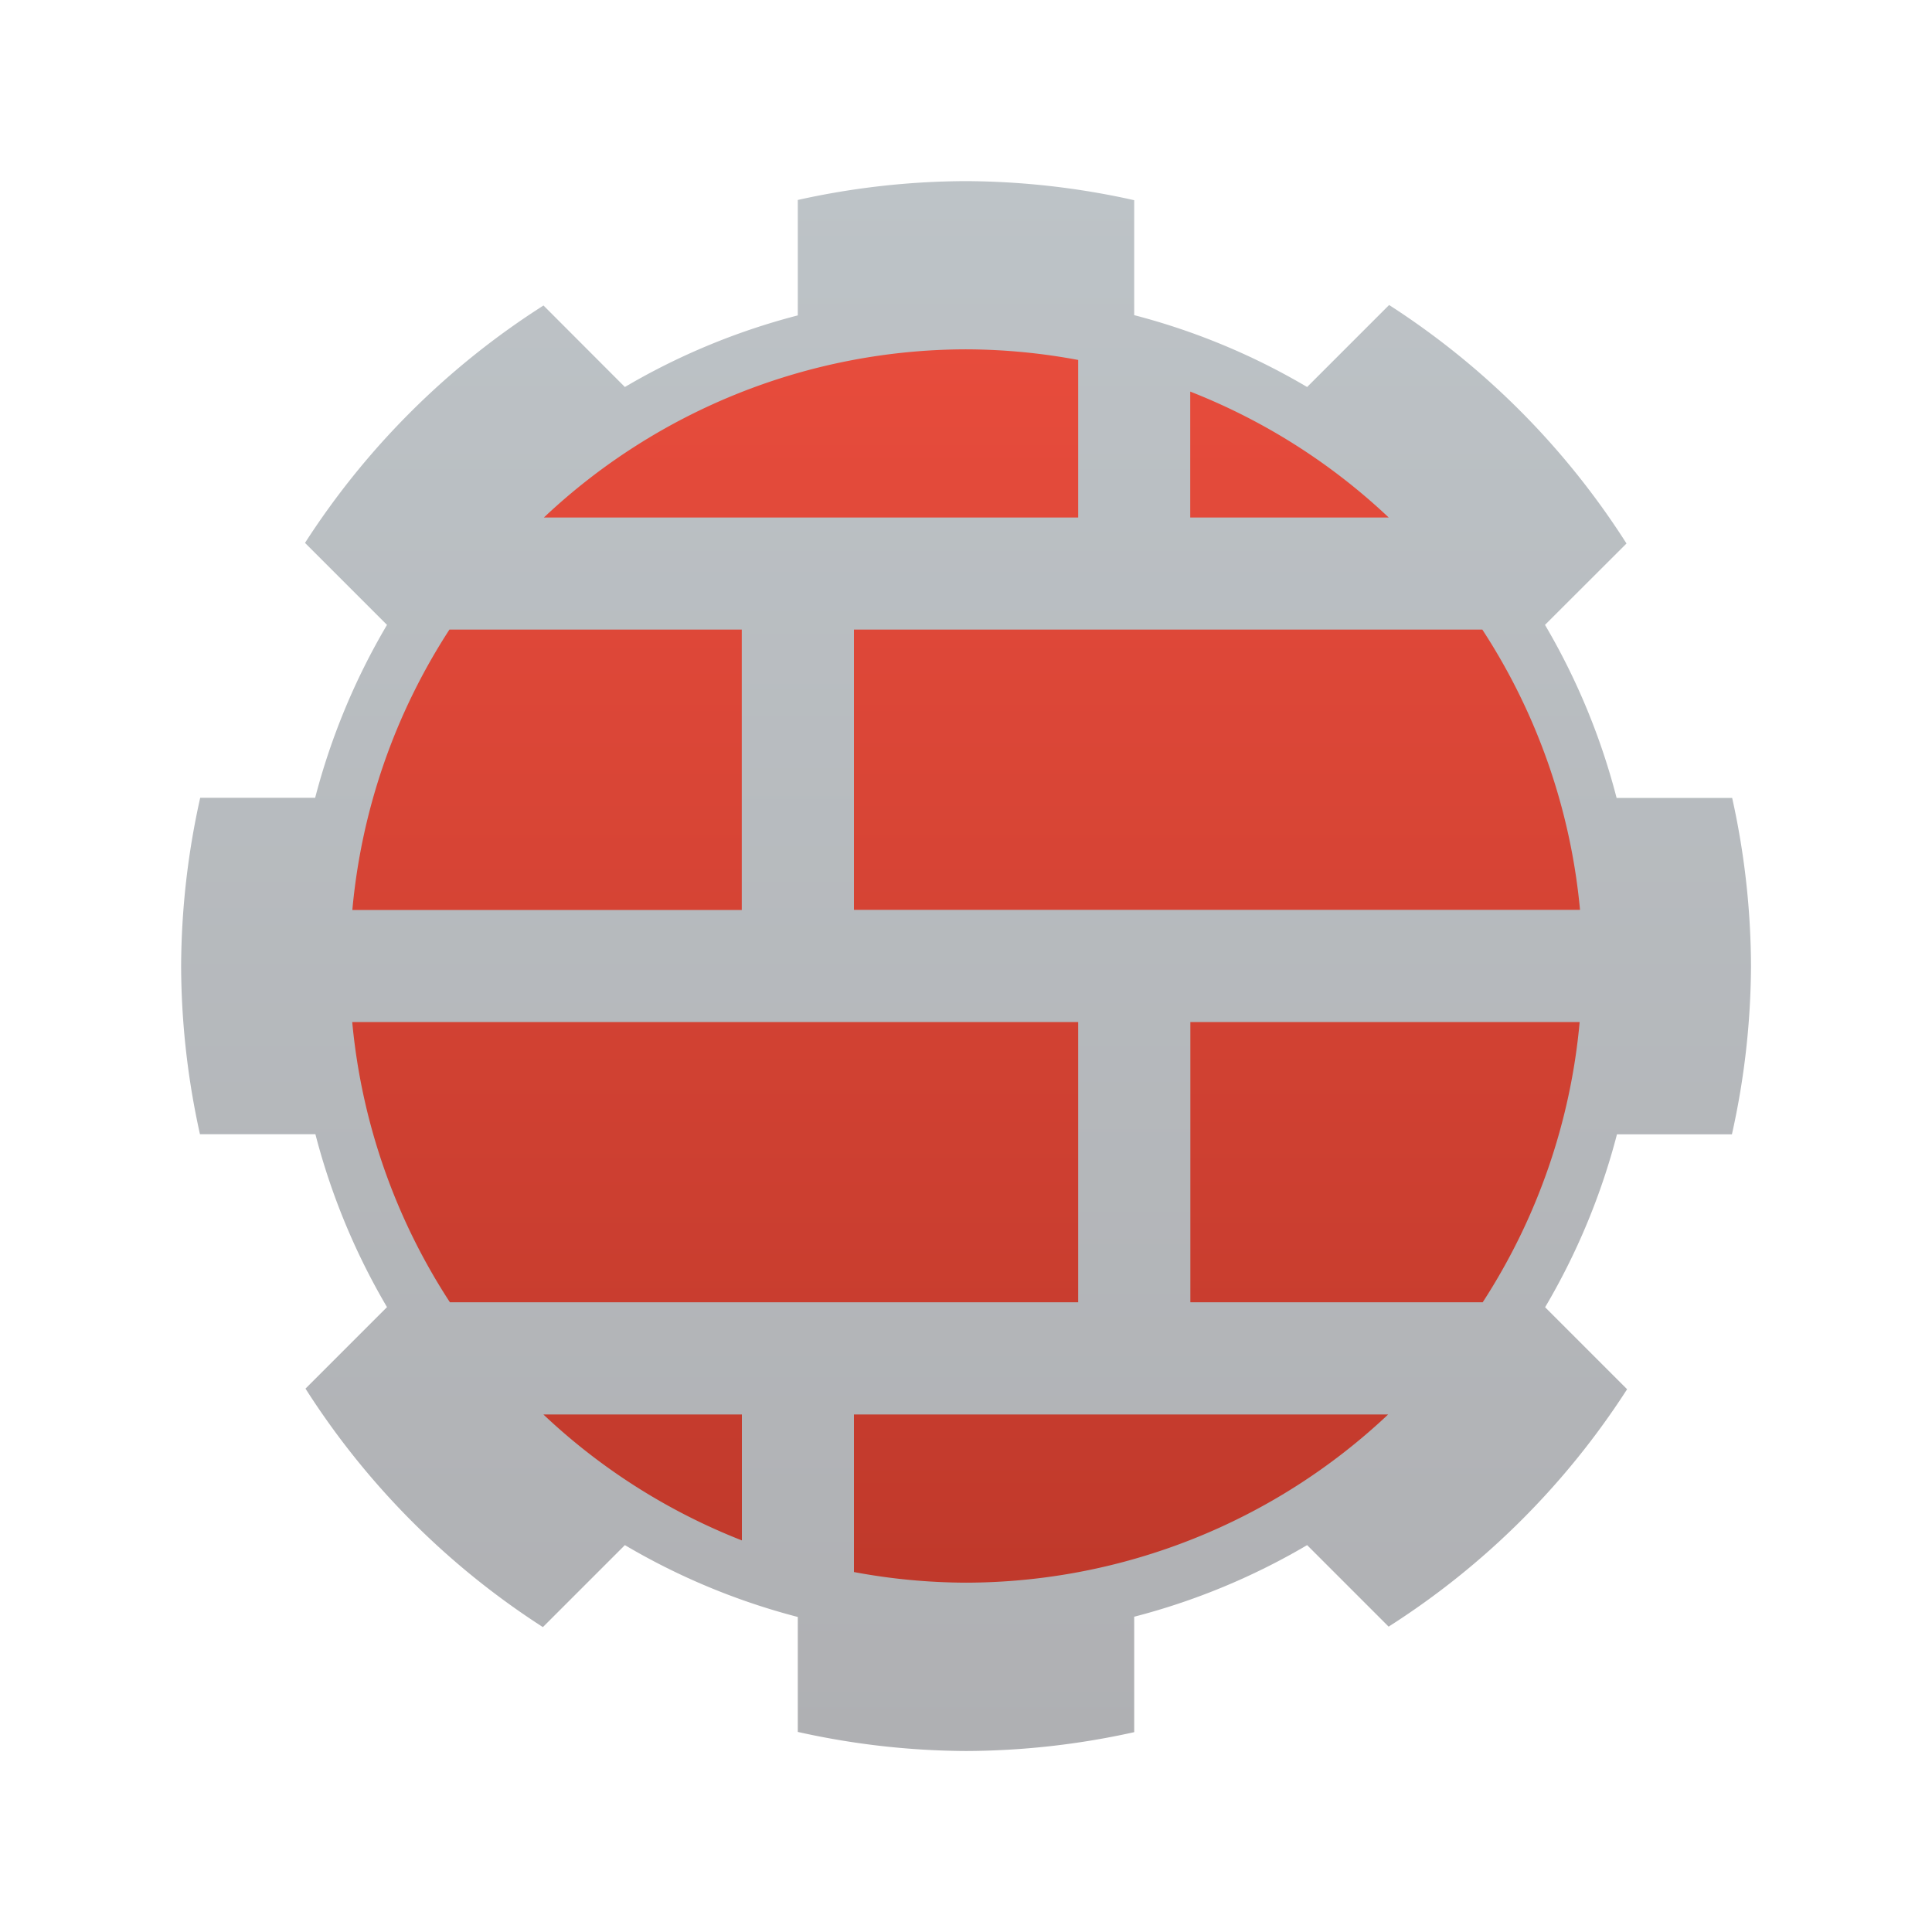 <?xml version="1.0" encoding="UTF-8" standalone="no"?>
<svg
   height="16"
   width="16"
   version="1.1"
   id="svg16"
   sodipodi:docname="pattern-basis-devel.svg"
   inkscape:version="1.3 (0e150ed6c4, 2023-07-21)"
   xmlns:inkscape="http://www.inkscape.org/namespaces/inkscape"
   xmlns:sodipodi="http://sodipodi.sourceforge.net/DTD/sodipodi-0.dtd"
   xmlns:xlink="http://www.w3.org/1999/xlink"
   xmlns="http://www.w3.org/2000/svg"
   xmlns:svg="http://www.w3.org/2000/svg">
  <defs
     id="defs20">
    <linearGradient
       gradientTransform="matrix(1.05,0,0,1.05,-504.986,-505.938)"
       gradientUnits="userSpaceOnUse"
       x2="426.695"
       y2="499.921"
       y1="547.675"
       id="a-6"
       x1="389.32">
      <stop
         stop-color="#18222a"
         style="stop-color:#1e2b35;stop-opacity:1"
         id="stop216" />
      <stop
         stop-color="#566069"
         offset="1"
         style="stop-color:#6d7983;stop-opacity:1"
         id="stop218" />
    </linearGradient>
    <filter
       id="d-7"
       x="-0.036"
       y="-0.036"
       width="1.072"
       height="1.072"
       color-interpolation-filters="sRGB">
      <feGaussianBlur
         stdDeviation="9"
         id="feGaussianBlur238-5" />
    </filter>
    <linearGradient
       id="linearGradient1432"
       gradientUnits="userSpaceOnUse"
       x1="66"
       x2="66"
       y1="66"
       y2="38"
       gradientTransform="matrix(1.5,0,0,1.5,-12.153,-12.712)">
      <stop
         offset="0"
         stop-color="#afb0b3"
         id="stop7-9" />
      <stop
         offset="1"
         stop-color="#bdc3c7"
         id="stop9-1" />
    </linearGradient>
    <linearGradient
       id="linearGradient1436"
       gradientUnits="userSpaceOnUse"
       x1="66"
       x2="66"
       y1="63"
       y2="41"
       gradientTransform="matrix(1.5,0,0,1.5,-12.153,-12.712)">
      <stop
         offset="0"
         stop-color="#c0392b"
         id="stop2-2" />
      <stop
         offset="1"
         stop-color="#e74c3c"
         id="stop4-7" />
    </linearGradient>
    <linearGradient
       inkscape:collect="always"
       xlink:href="#a"
       id="linearGradient1441"
       gradientUnits="userSpaceOnUse"
       gradientTransform="matrix(0.464,0,0,0.464,-22.643,-16.143)"
       x1="66"
       y1="66"
       x2="66"
       y2="38" />
    <linearGradient
       inkscape:collect="always"
       xlink:href="#b"
       id="linearGradient1443"
       gradientUnits="userSpaceOnUse"
       gradientTransform="matrix(0.464,0,0,0.464,-22.643,-16.143)"
       x1="66"
       y1="63"
       x2="66"
       y2="41" />
  </defs>
  <sodipodi:namedview
     id="namedview18"
     pagecolor="#ffffff"
     bordercolor="#666666"
     borderopacity="1.0"
     inkscape:showpageshadow="2"
     inkscape:pageopacity="0.0"
     inkscape:pagecheckerboard="0"
     inkscape:deskcolor="#d1d1d1"
     showgrid="false"
     inkscape:zoom="7.375"
     inkscape:cx="36.745763"
     inkscape:cy="46.576271"
     inkscape:window-width="1920"
     inkscape:window-height="994"
     inkscape:window-x="0"
     inkscape:window-y="0"
     inkscape:window-maximized="1"
     inkscape:current-layer="svg16" />
  <linearGradient
     id="b"
     gradientUnits="userSpaceOnUse"
     x1="66"
     x2="66"
     y1="63"
     y2="41"
     gradientTransform="matrix(1.5,0,0,1.5,-12.153,-12.712)">
    <stop
       offset="0"
       stop-color="#c0392b"
       id="stop2" />
    <stop
       offset="1"
       stop-color="#e74c3c"
       id="stop4" />
  </linearGradient>
  <linearGradient
     id="a"
     gradientUnits="userSpaceOnUse"
     x1="66"
     x2="66"
     y1="66"
     y2="38"
     gradientTransform="matrix(1.5,0,0,1.5,-12.153,-12.712)">
    <stop
       offset="0"
       stop-color="#afb0b3"
       id="stop7" />
    <stop
       offset="1"
       stop-color="#bdc3c7"
       id="stop9" />
  </linearGradient>
  <path
     d="m 8,1.5 a 6.5,6.5 0 0 0 -1.393,0.156 V 2.612 A 5.571,5.571 0 0 0 5.175,3.205 L 4.501,2.53 A 6.5,6.5 0 0 0 2.526,4.496 l 0.679,0.679 A 5.571,5.571 0 0 0 2.61,6.607 H 1.658 a 6.5,6.5 0 0 0 -0.158,1.393 6.5,6.5 0 0 0 0.156,1.393 h 0.956 a 5.571,5.571 0 0 0 0.593,1.432 l -0.675,0.675 a 6.5,6.5 0 0 0 1.966,1.975 l 0.679,-0.679 a 5.571,5.571 0 0 0 1.432,0.595 v 0.952 a 6.5,6.5 0 0 0 1.393,0.158 6.5,6.5 0 0 0 1.393,-0.156 v -0.956 a 5.571,5.571 0 0 0 1.432,-0.593 l 0.675,0.675 a 6.5,6.5 0 0 0 1.975,-1.966 l -0.679,-0.679 a 5.571,5.571 0 0 0 0.595,-1.432 h 0.952 a 6.5,6.5 0 0 0 0.158,-1.393 6.5,6.5 0 0 0 -0.156,-1.393 H 13.388 A 5.571,5.571 0 0 0 12.795,5.175 L 13.47,4.501 A 6.5,6.5 0 0 0 11.504,2.526 l -0.679,0.679 A 5.571,5.571 0 0 0 9.393,2.61 V 1.658 A 6.5,6.5 0 0 0 8,1.5 Z m 3.504,1.026 a 6.5,6.5 0 0 0 -2.092,-0.862 6.5,6.5 0 0 1 2.092,0.862 z m 2.84,4.082 a 6.5,6.5 0 0 0 -0.853,-2.071 6.5,6.5 0 0 1 0.853,2.071 z m -0.87,4.897 a 6.5,6.5 0 0 0 0.862,-2.092 6.5,6.5 0 0 1 -0.862,2.092 z m -4.082,2.84 a 6.5,6.5 0 0 0 2.071,-0.853 6.5,6.5 0 0 1 -2.071,0.853 z M 4.496,13.474 A 6.5,6.5 0 0 0 6.588,14.337 6.5,6.5 0 0 1 4.496,13.474 Z M 1.656,9.393 A 6.5,6.5 0 0 0 2.509,11.464 6.5,6.5 0 0 1 1.656,9.393 Z M 2.526,4.496 A 6.5,6.5 0 0 0 1.663,6.588 6.5,6.5 0 0 1 2.526,4.496 Z M 6.607,1.656 A 6.5,6.5 0 0 0 4.536,2.509 6.5,6.5 0 0 1 6.607,1.656 Z"
     fill="url(#a)"
     id="path12-0"
     style="fill:url(#linearGradient1441);stroke-width:0.464" />
  <path
     d="M 8,2.893 A 5.107,5.107 0 0 0 4.504,4.286 H 8.929 V 2.981 A 5.107,5.107 0 0 0 8,2.893 Z m 1.857,0.35 v 1.043 h 1.644 A 5.107,5.107 0 0 0 9.857,3.243 Z M 3.722,5.214 A 5.107,5.107 0 0 0 2.918,7.536 H 6.143 V 5.214 Z m 3.35,0 v 2.321 h 6.013 a 5.107,5.107 0 0 0 -0.809,-2.321 z m -4.155,3.25 a 5.107,5.107 0 0 0 0.809,2.321 h 5.203 V 8.464 Z m 6.941,0 v 2.321 h 2.421 a 5.107,5.107 0 0 0 0.803,-2.321 z m -5.358,3.25 a 5.107,5.107 0 0 0 1.644,1.043 v -1.043 z m 2.572,0 v 1.305 A 5.107,5.107 0 0 0 8,13.107 5.107,5.107 0 0 0 11.496,11.714 Z"
     fill="url(#b)"
     id="path14-9"
     style="fill:url(#linearGradient1443);stroke-width:0.464" />
</svg>
